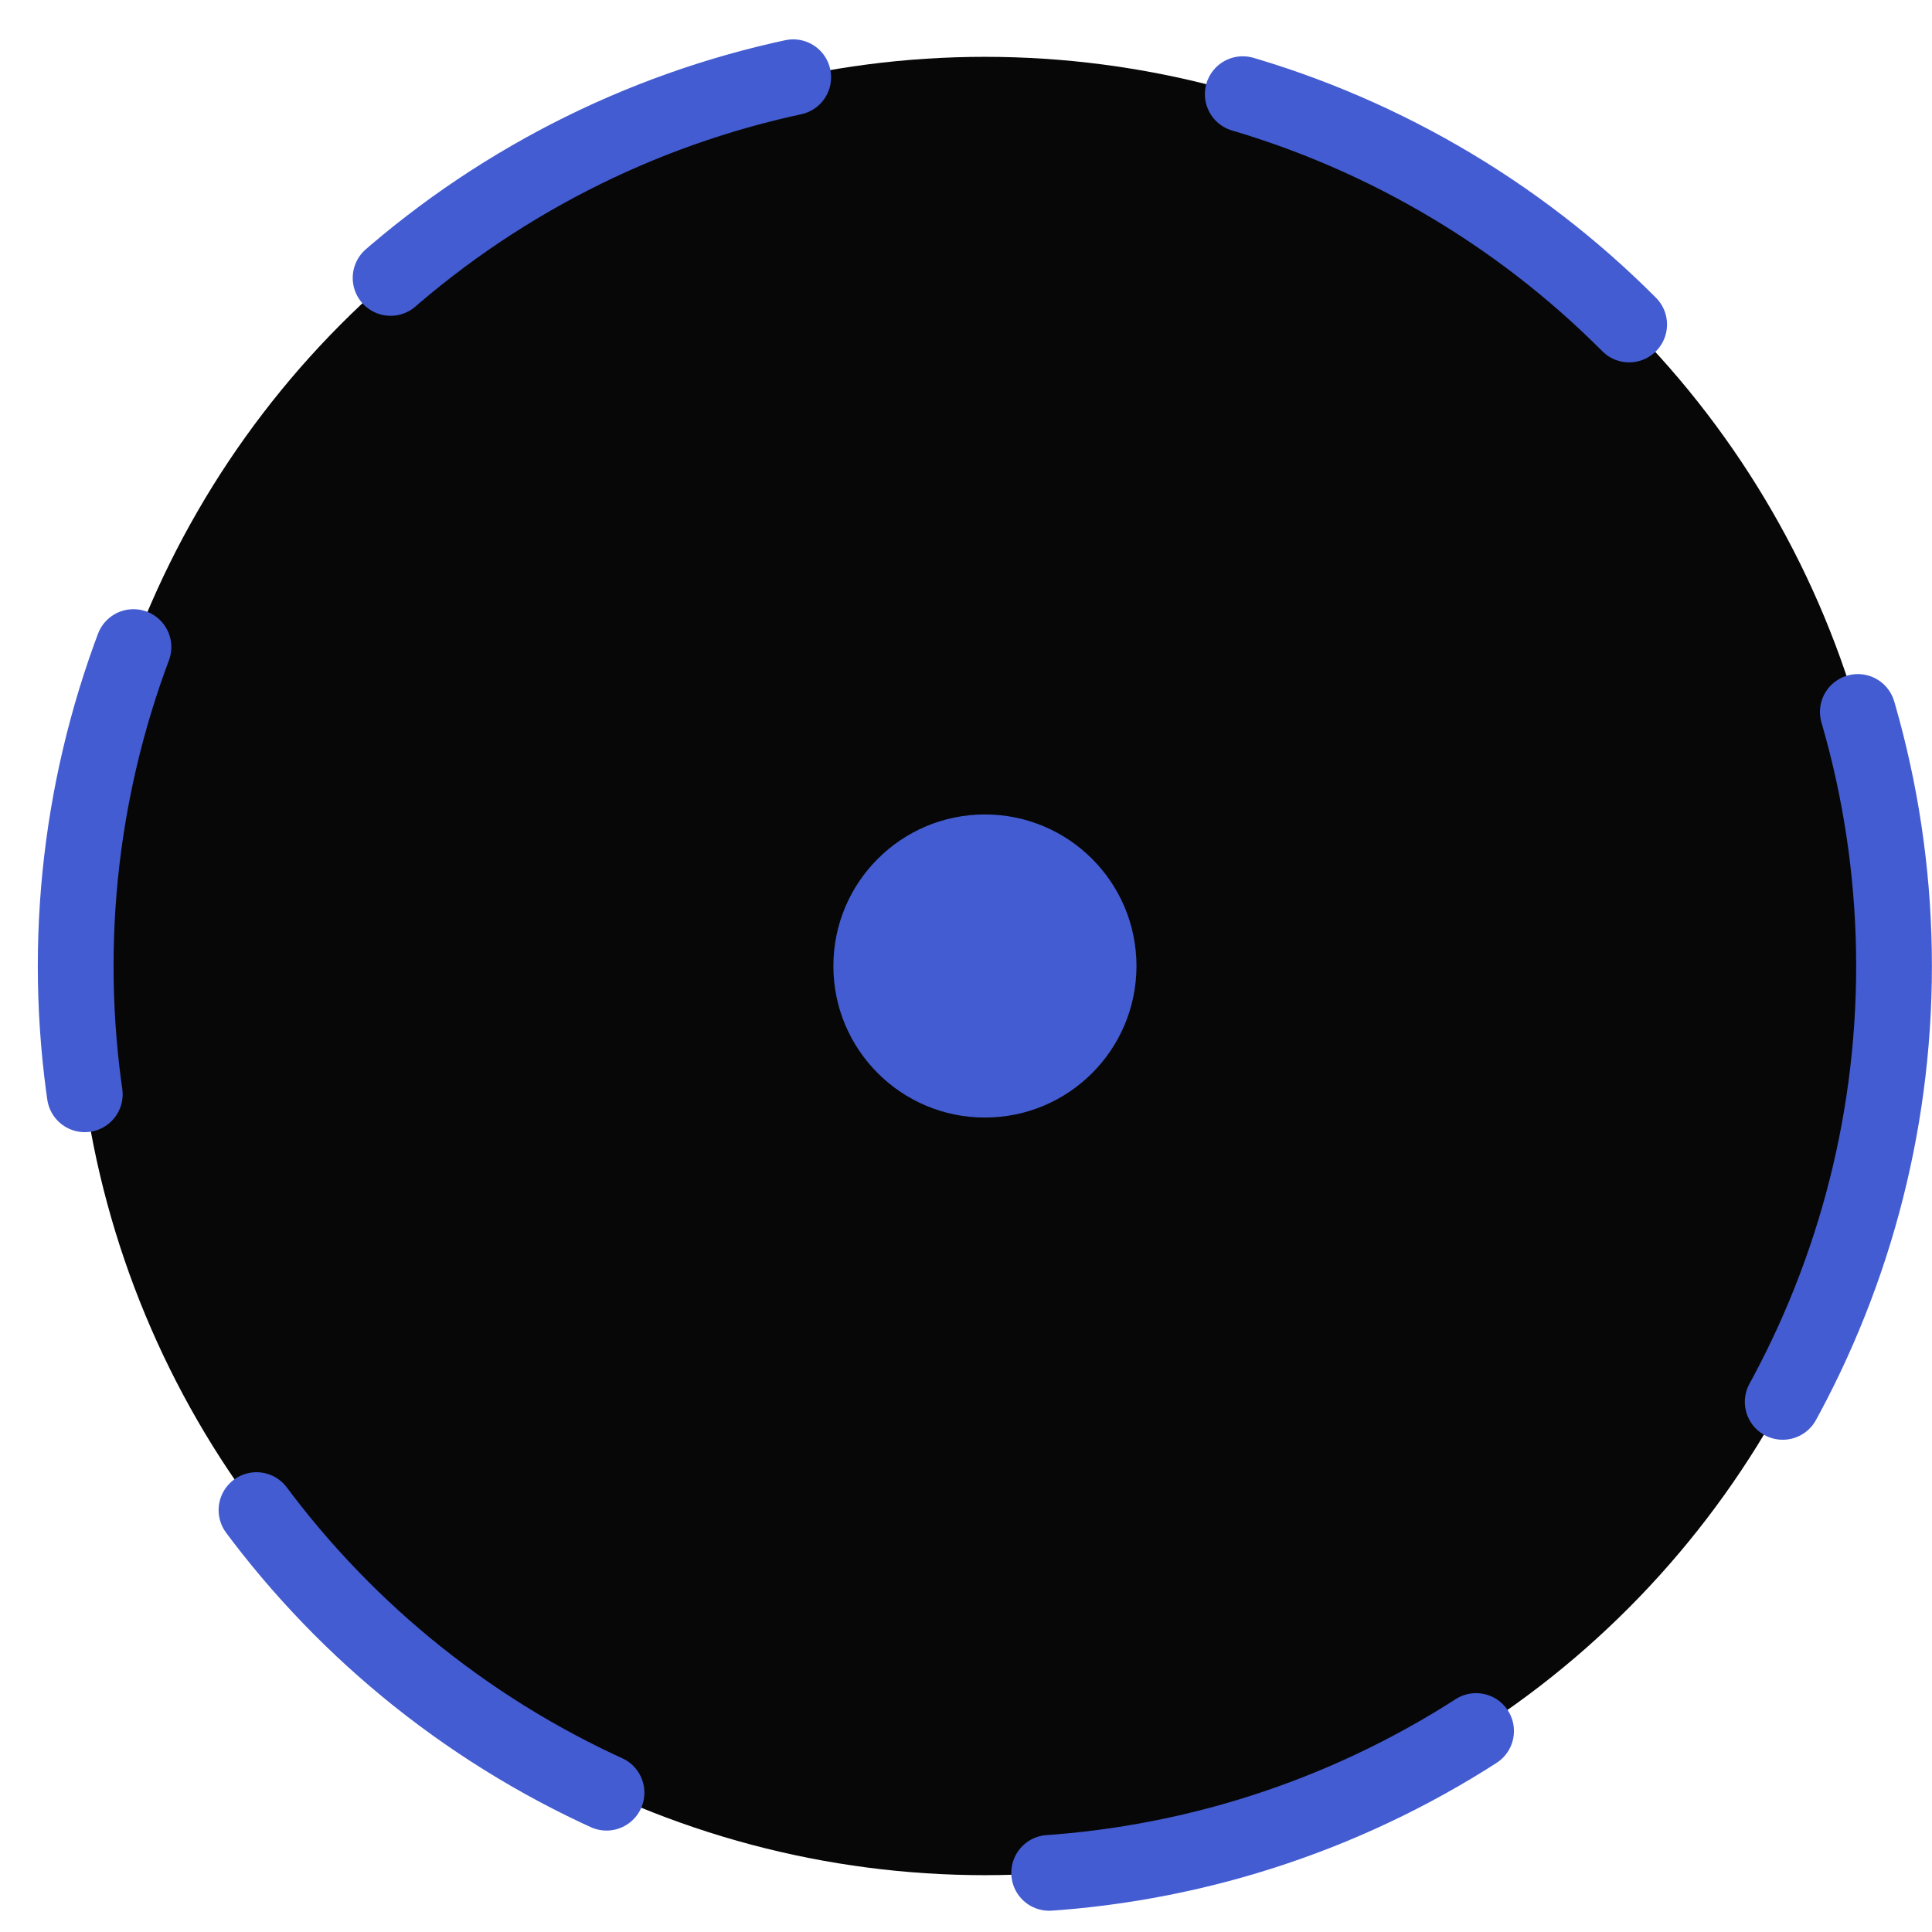 <svg width="34" height="34" fill="none" xmlns="http://www.w3.org/2000/svg"><circle cx="17.332" cy="17" r="16" fill="#070707" stroke="#435CD1" stroke-width="1.333" stroke-linecap="round" stroke-dasharray="8 8"/><circle cx="17.333" cy="17" r="2.667" fill="#435CD1"/></svg>